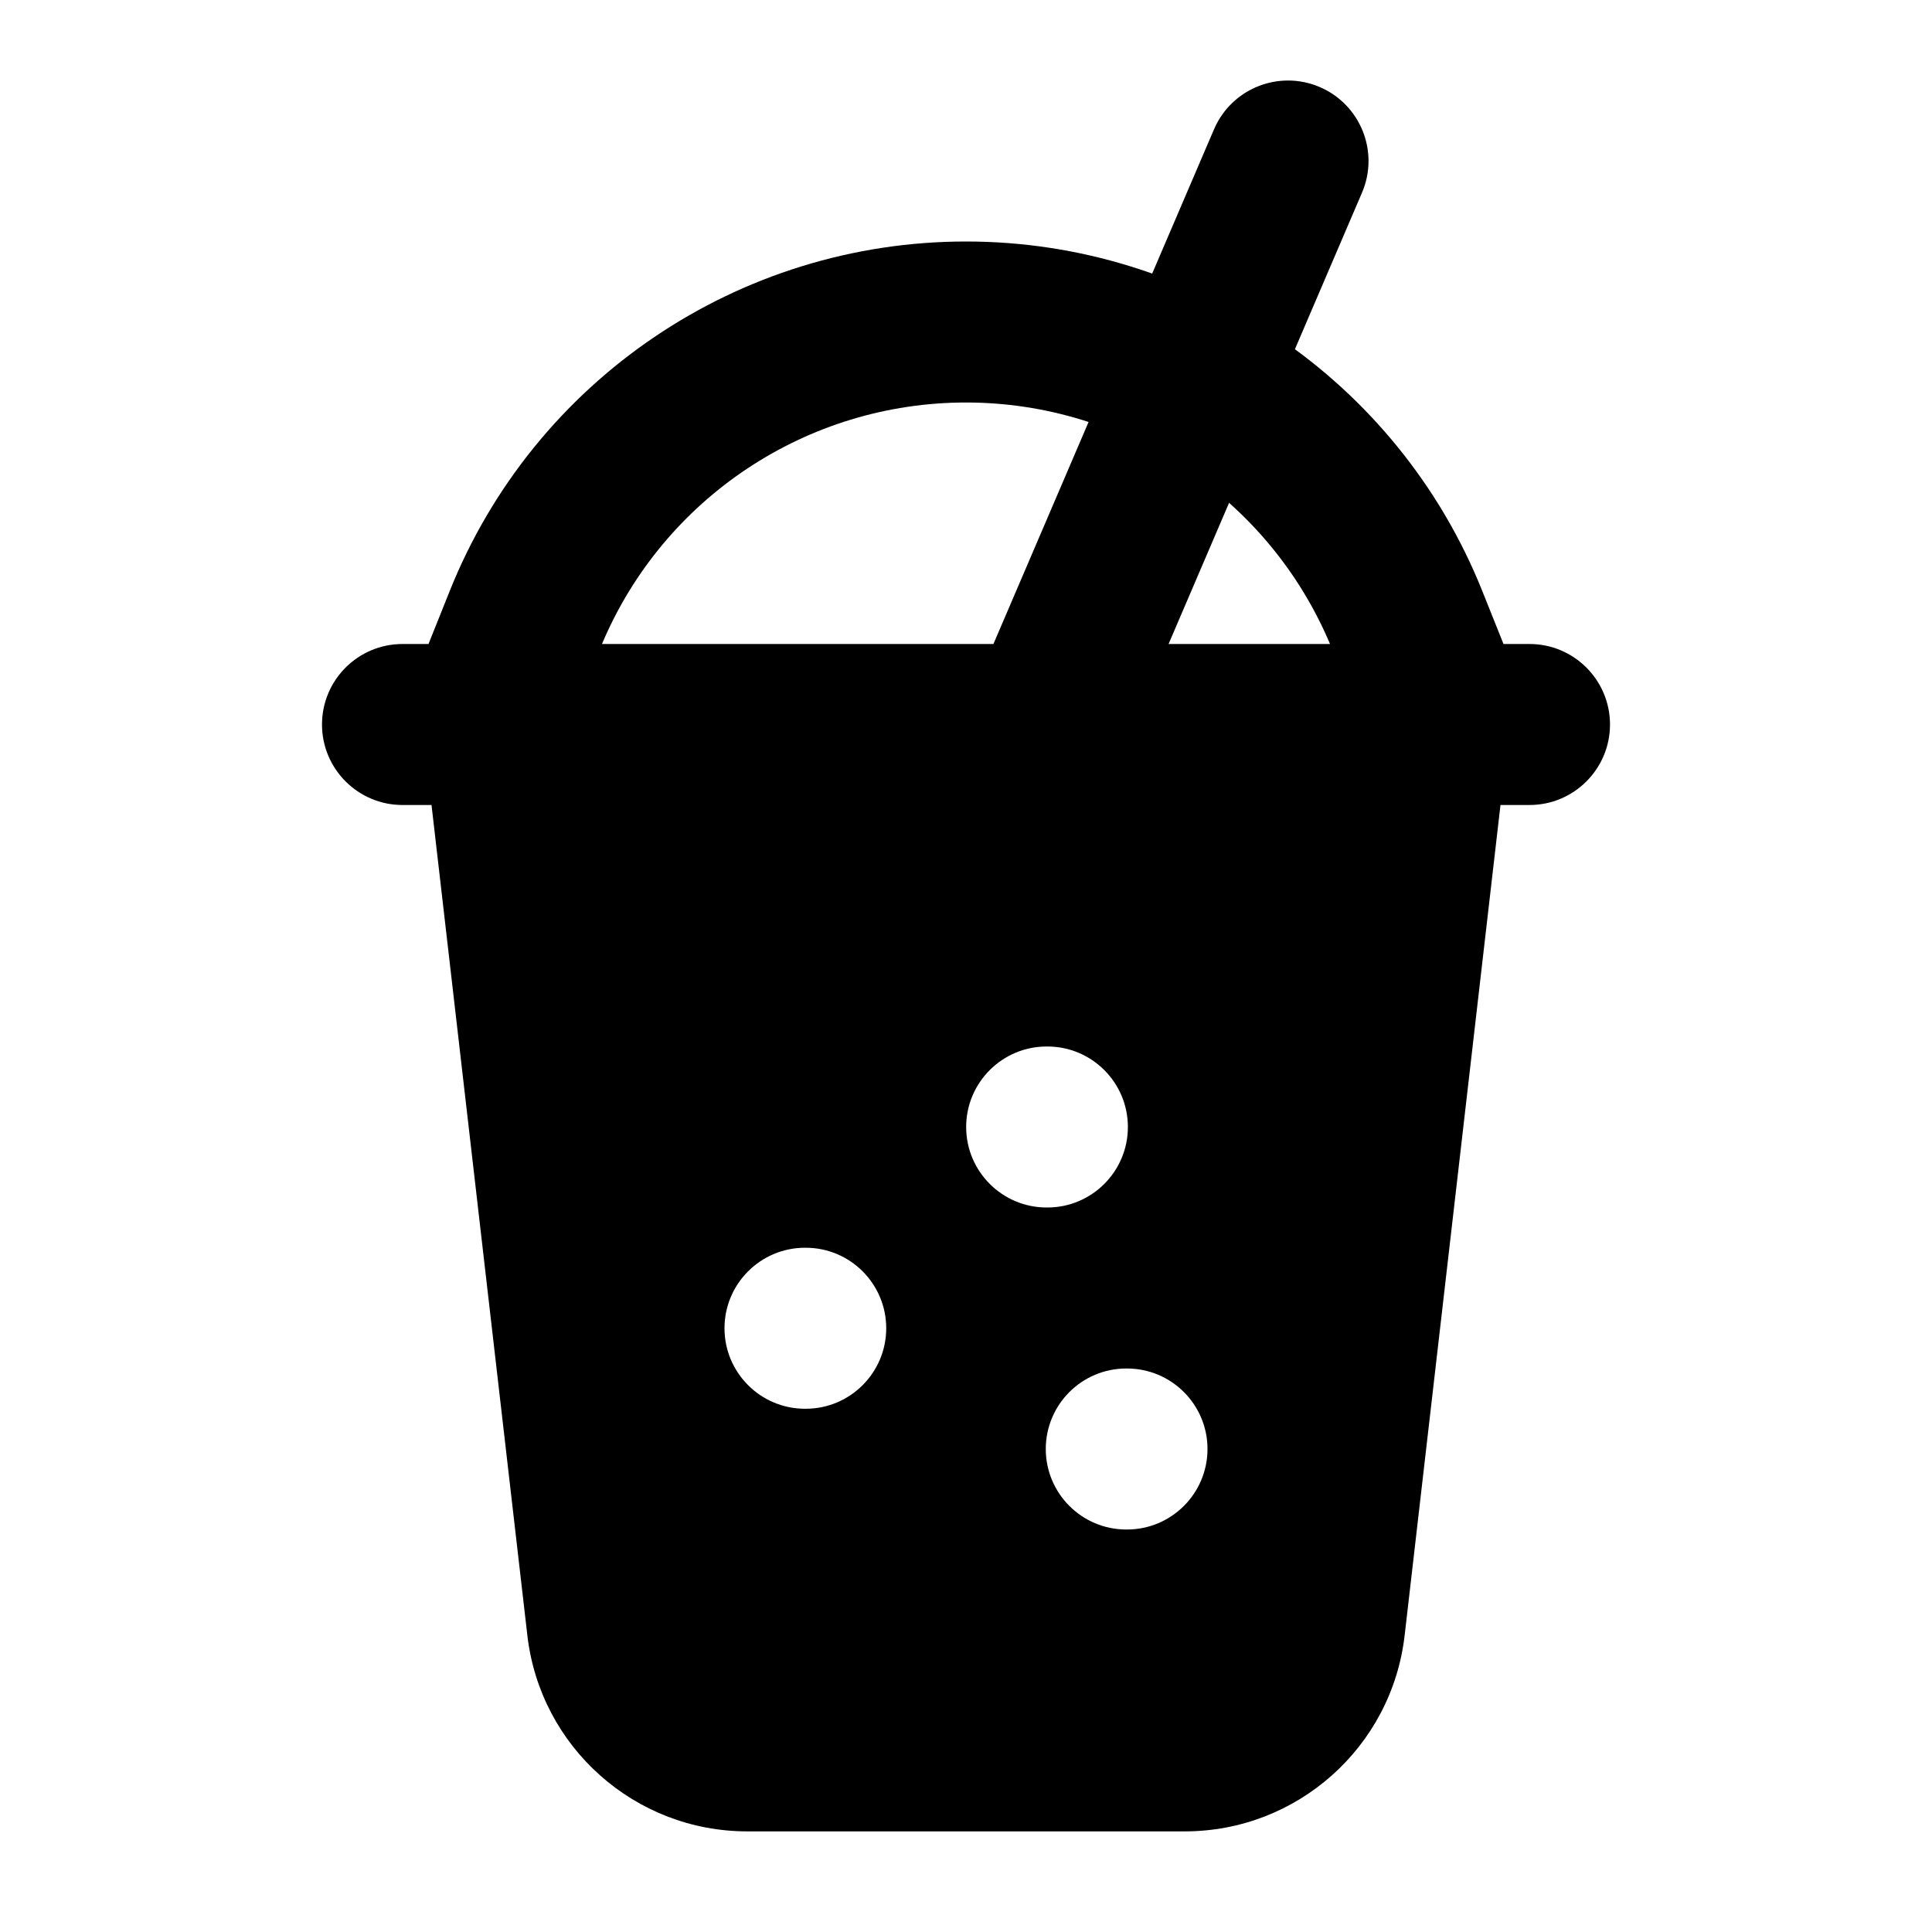 <svg width="24" height="24" viewBox="0 0 24 24" xmlns="http://www.w3.org/2000/svg">
    <path fill-rule="evenodd" clip-rule="evenodd" d="M5 8C4.448 8 4 8.448 4 9C4 9.552 4.448 10 5 10H19C19.552 10 20 9.552 20 9C20 8.448 19.552 8 19 8H18.677L18.414 7.343C17.365 4.72 14.825 3 12 3C9.175 3 6.635 4.72 5.586 7.343L5.323 8H5ZM7.478 8C8.243 6.185 10.024 5 12 5C13.976 5 15.756 6.185 16.522 8L7.478 8Z"/>
    <path fill-rule="evenodd" clip-rule="evenodd" d="M16.394 1.081C16.902 1.299 17.137 1.887 16.919 2.394L13.919 9.394C13.702 9.902 13.114 10.137 12.606 9.919C12.099 9.702 11.864 9.114 12.081 8.606L15.081 1.606C15.299 1.099 15.886 0.864 16.394 1.081Z"/>
    <path fill-rule="evenodd" clip-rule="evenodd" d="M6 8.25C5.786 8.25 5.582 8.341 5.44 8.501C5.298 8.661 5.23 8.873 5.255 9.086L6.551 20.315C6.711 21.703 7.886 22.75 9.283 22.75H14.717C16.114 22.75 17.289 21.703 17.449 20.315L18.745 9.086C18.77 8.873 18.702 8.661 18.56 8.501C18.418 8.341 18.214 8.25 18 8.25L6 8.25ZM13.002 13C12.45 13 12.002 13.448 12.002 14C12.002 14.552 12.45 15 13.002 15H13.011C13.563 15 14.011 14.552 14.011 14C14.011 13.448 13.563 13 13.011 13H13.002ZM10 15.5C9.448 15.5 9 15.948 9 16.5C9 17.052 9.448 17.5 10 17.5H10.009C10.561 17.5 11.009 17.052 11.009 16.5C11.009 15.948 10.561 15.5 10.009 15.5H10ZM13.991 17C13.439 17 12.991 17.448 12.991 18C12.991 18.552 13.439 19 13.991 19H14C14.552 19 15 18.552 15 18C15 17.448 14.552 17 14 17H13.991Z"/>
</svg>
